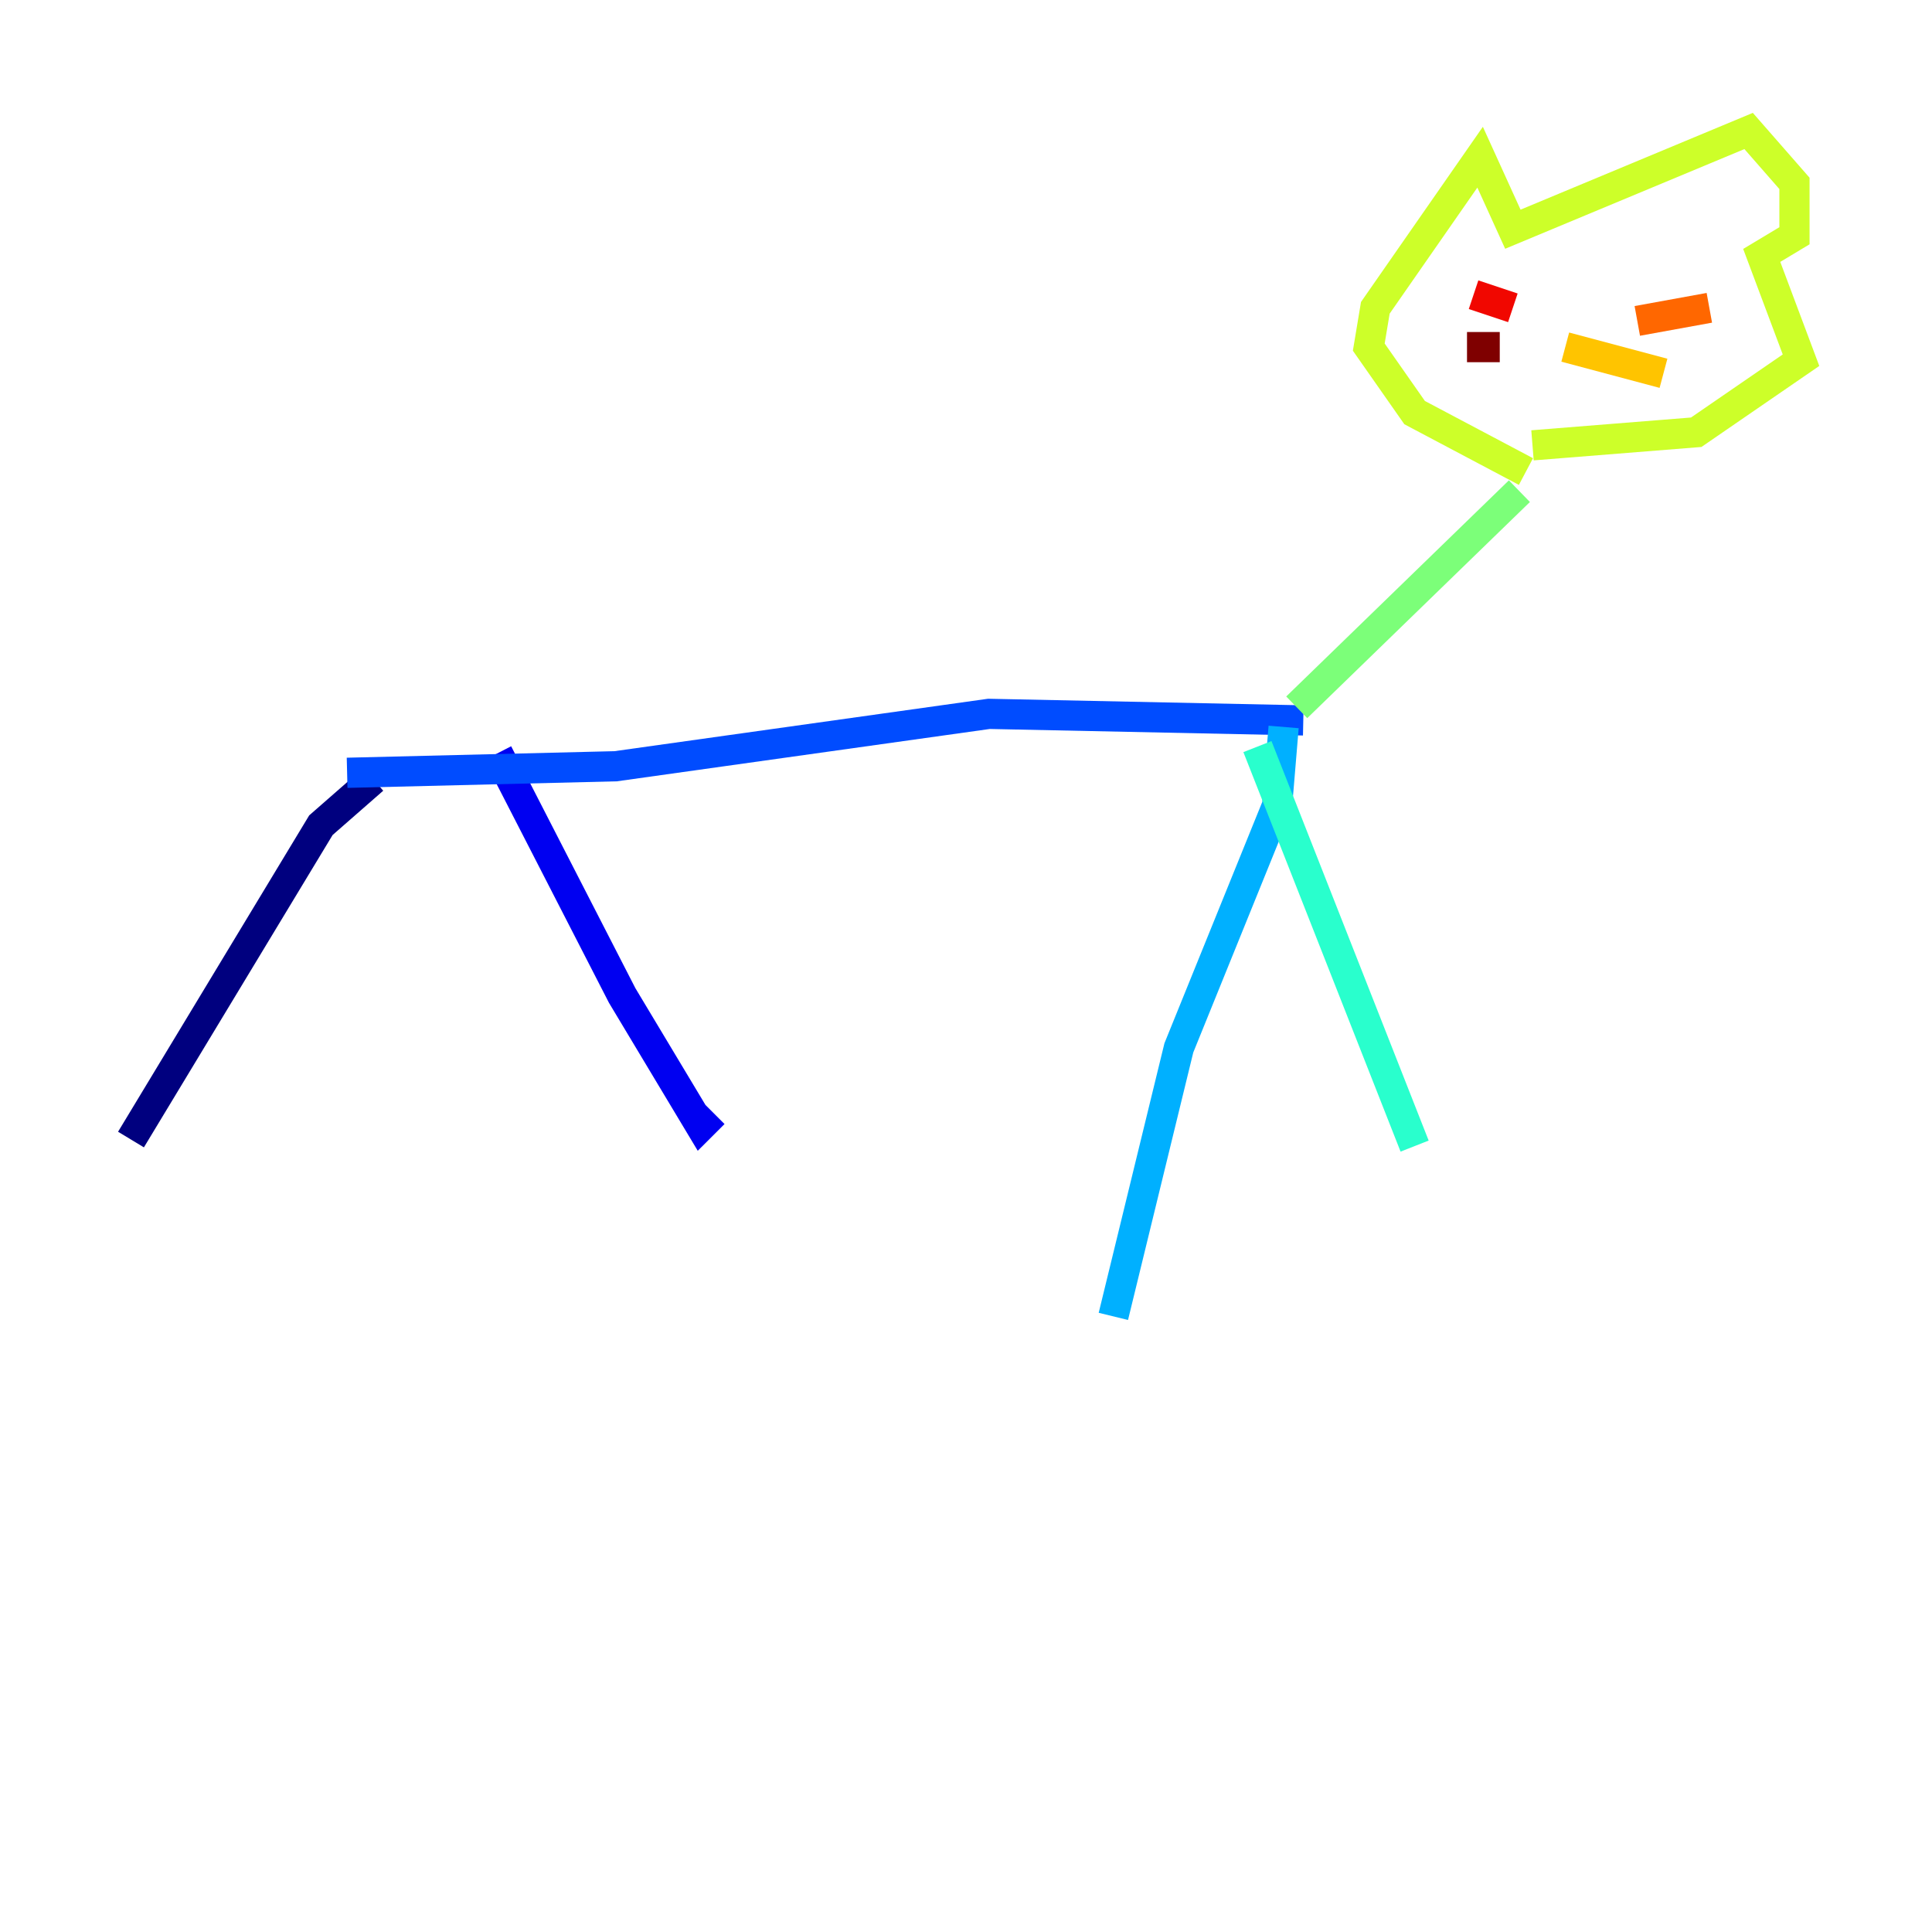 <?xml version="1.0" encoding="utf-8" ?>
<svg baseProfile="tiny" height="128" version="1.2" viewBox="0,0,128,128" width="128" xmlns="http://www.w3.org/2000/svg" xmlns:ev="http://www.w3.org/2001/xml-events" xmlns:xlink="http://www.w3.org/1999/xlink"><defs /><polyline fill="none" points="8.678,75.498 21.261,54.671 24.732,51.634" stroke="#00007f" stroke-width="2" /><polyline fill="none" points="47.295,73.763 46.427,74.63 41.22,65.953 32.976,49.898" stroke="#0000f1" stroke-width="2" /><polyline fill="none" points="22.997,51.2 40.786,50.766 65.519,47.295 86.346,47.729" stroke="#004cff" stroke-width="2" /><polyline fill="none" points="85.044,48.163 84.61,53.37 78.102,69.424 73.763,87.214" stroke="#00b0ff" stroke-width="2" /><polyline fill="none" points="83.308,49.464 93.722,75.932" stroke="#29ffcd" stroke-width="2" /><polyline fill="none" points="85.912,46.861 100.664,32.542" stroke="#7cff79" stroke-width="2" /><polyline fill="none" points="101.098,31.241 93.722,27.336 90.685,22.997 91.119,20.393 98.061,10.414 100.231,15.186 115.851,8.678 118.888,12.149 118.888,15.62 116.719,16.922 119.322,23.864 112.38,28.637 101.532,29.505" stroke="#cdff29" stroke-width="2" /><polyline fill="none" points="103.702,22.997 110.21,24.732" stroke="#ffc400" stroke-width="2" /><polyline fill="none" points="108.475,21.261 113.248,20.393" stroke="#ff6700" stroke-width="2" /><polyline fill="none" points="100.231,20.393 97.627,19.525" stroke="#f10700" stroke-width="2" /><polyline fill="none" points="99.363,22.997 97.193,22.997" stroke="#7f0000" stroke-width="2" /></svg>